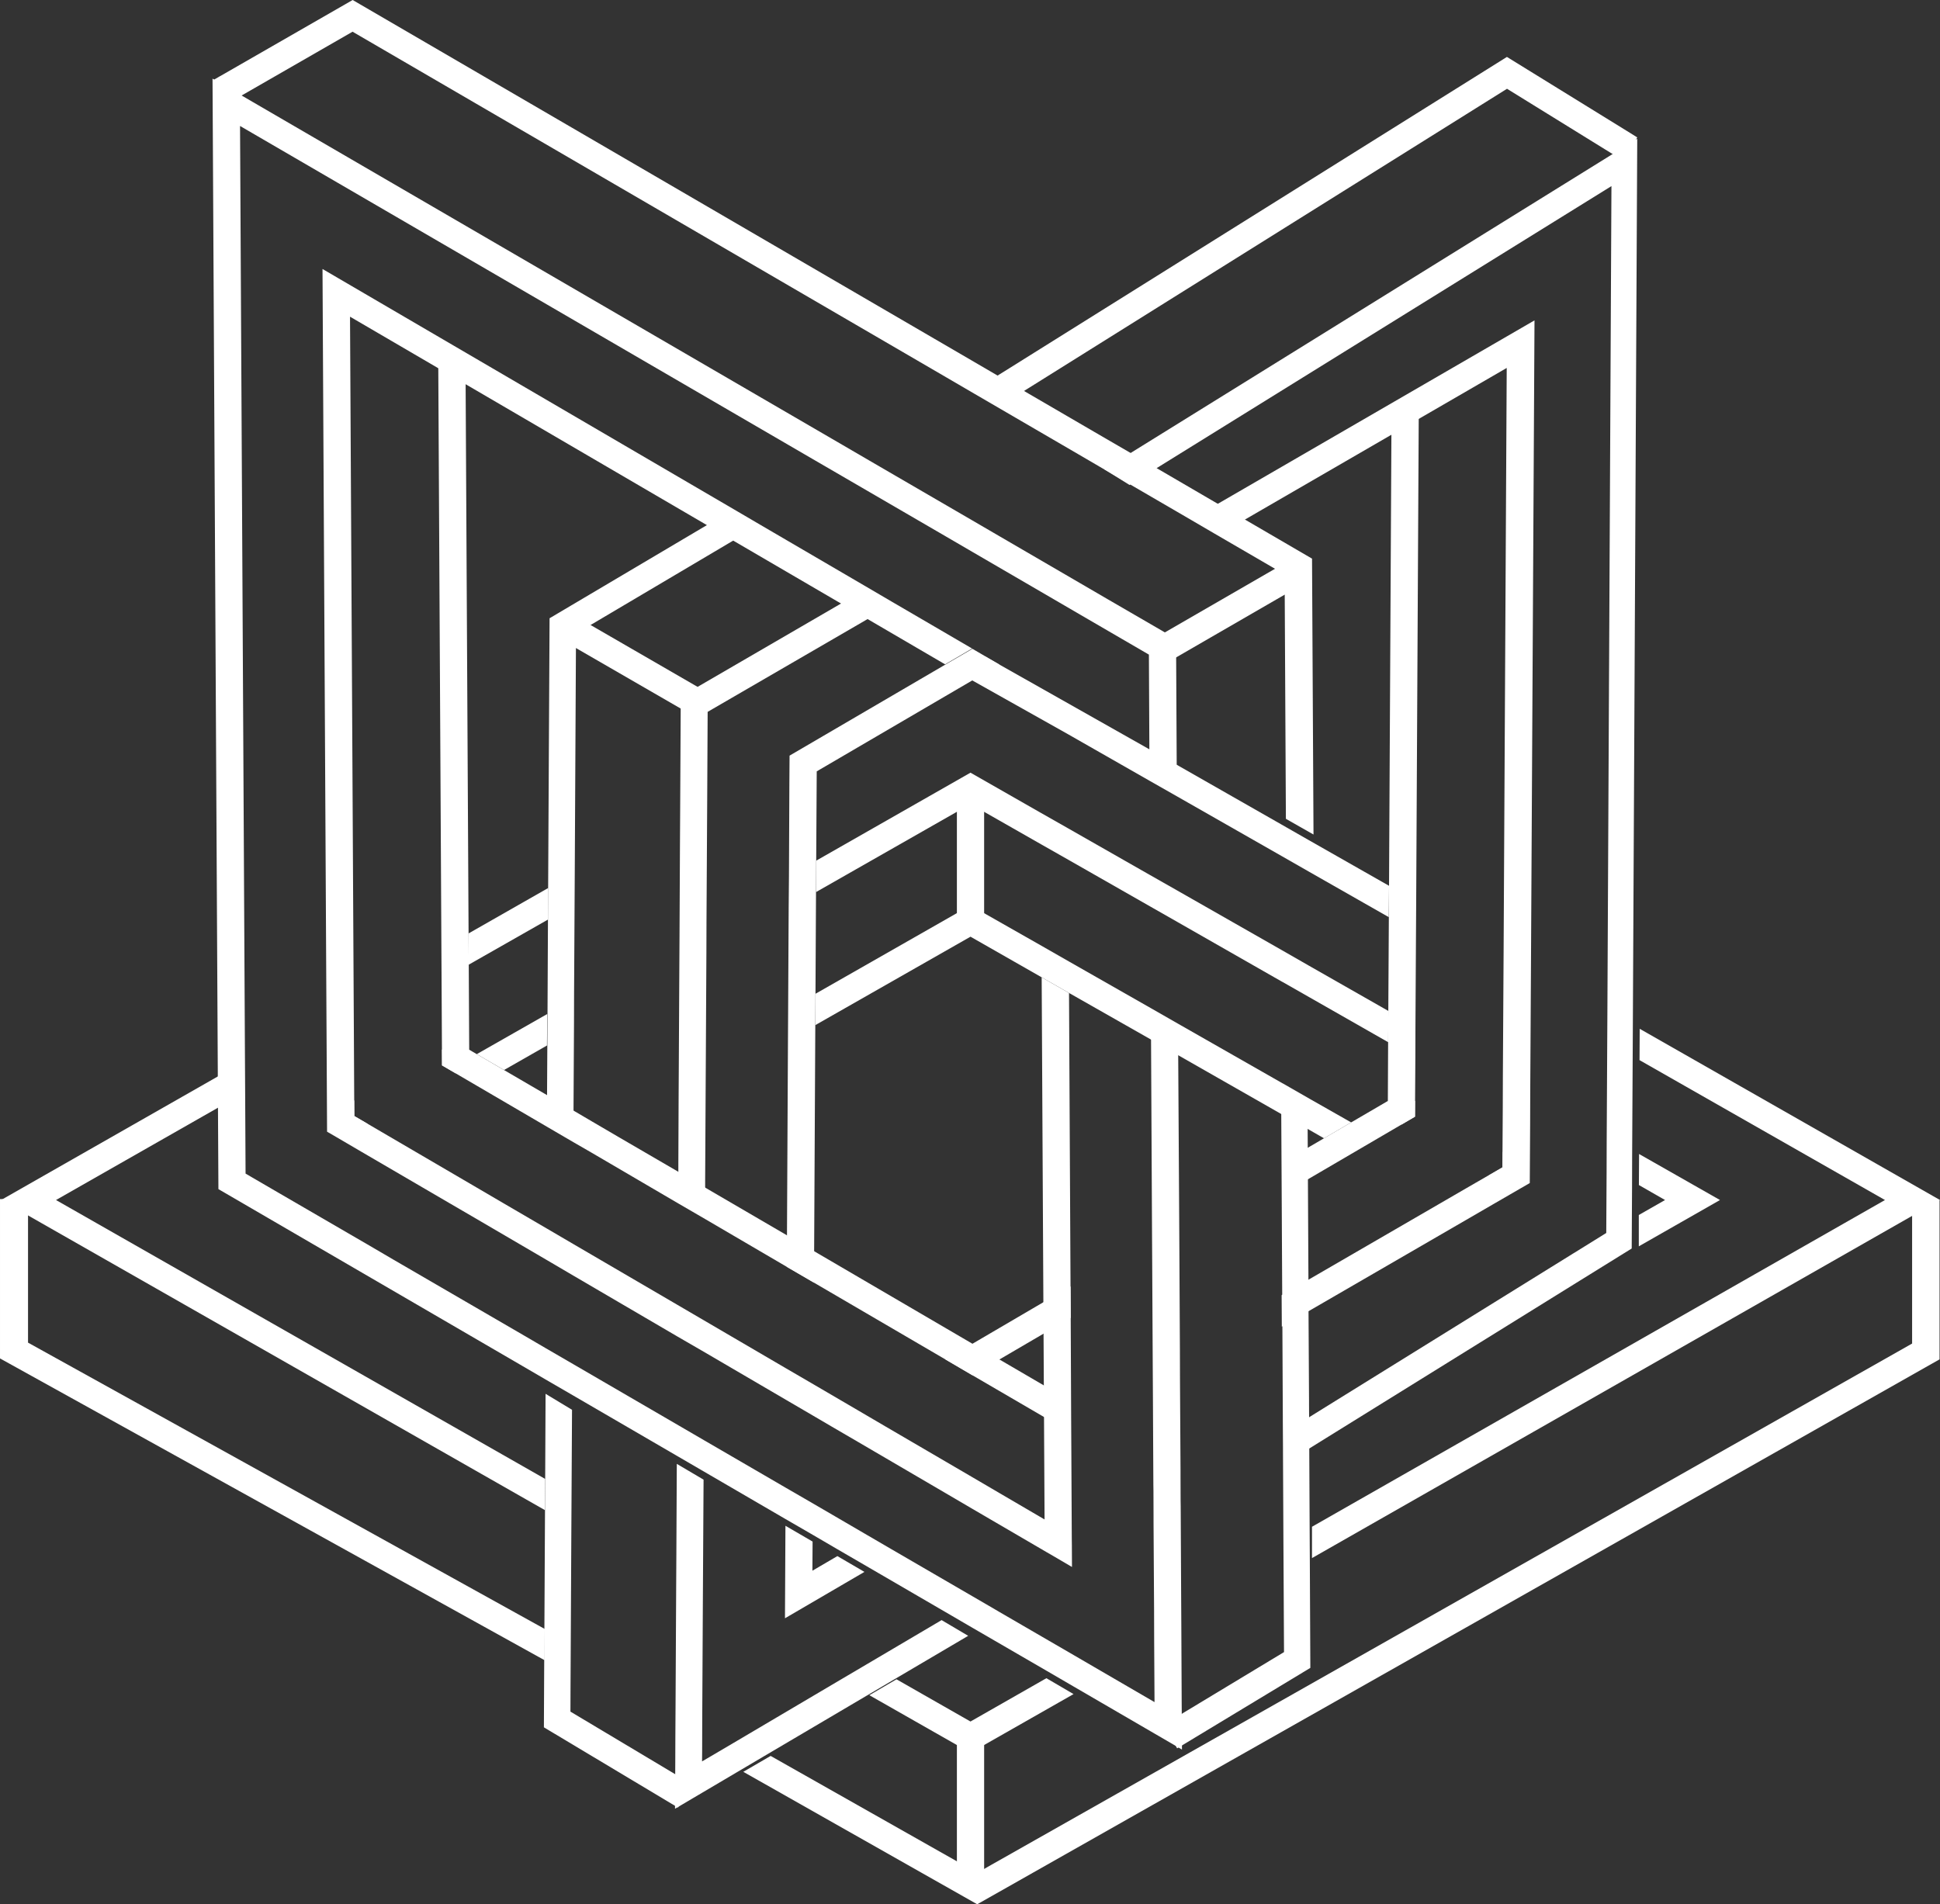 <svg id="Grupo_110" data-name="Grupo 110" xmlns="http://www.w3.org/2000/svg" xmlns:xlink="http://www.w3.org/1999/xlink" width="700.821" height="688.024" viewBox="0 0 700.821 688.024">
  <rect x="0" y="0" width="700.821" height="688.024" fill="#333333" stroke="none"/>
  <defs>
    <clipPath id="clip-path">
      <rect id="Rectángulo_40" data-name="Rectángulo 40" width="700.821" height="688.024" fill="#fff"/>
    </clipPath>
  </defs>
  <path id="Trazado_42" data-name="Trazado 42" d="M151.849,71.8l-7.52,4.389-2.1,1.226L86.559,109.718,86.4,141.023l-.065,11.167-.194,33.371L86.107,196.7l-.194,35.953-.065,11.135-.194,35.469v2.324l-.065,8.779-9.682-5.583.065-8.875v-2.259l.1-24.367.065-11.1.194-35.985.065-11.1.161-33.371.065-11.167.194-36.824v-1.194l.032-4.325,4.841-2.808,1.226-.71L132.646,71.8l2.1-1.226,7.488-4.357Z" transform="translate(169.078 147.481)" fill="#fff"/>
  <path id="Trazado_43" data-name="Trazado 43" d="M181.465,226.007l-27.036,15.93-9.669,5.716-37.028,21.84-9.669,5.712L75.555,288.492l.032-5.712.065-11.3.032-9.143v-.032l.068-11.228.226-43.063.065-11.228.161-32.91,9.669,5.712L85.68,202.37,85.615,213.6l-.229,43.028-.029,11.264-.035,3.492,3.008-1.762,9.7-5.712,37.028-21.872,9.637-5.68,27.165-16.03Z" transform="translate(168.291 365.024)" fill="#fff"/>
  <path id="Trazado_44" data-name="Trazado 44" d="M311.492,18.41,302.3,24.119,132.734,129.3l-9.13,5.641,9.13,5.677,9.13-5.677L306.819,32.633,305.344,332.97l-.061,11.254-.184,33.7-.032,11.225-.123,21.727-11.928,7.4h-.029l-1.139.72-8.052,4.99-80.326,49.818-9.192,5.709.061,9.753v1.536l9.192-5.709,91.761-56.931,18.845-11.68.061-10.992.061-10.8.032-11.189.184-33.7.061-11.257,1.6-323.01Z" transform="translate(275.313 34.607)" fill="#fff"/>
  <path id="Trazado_45" data-name="Trazado 45" d="M114.077,296.937l-4.777,8.582-2.391-1.42L60.88,276.54l.094-20.3v-.032l.065-11.354.223-43.534.065-11.354.158-33.93,9.556,5.777-.19,33.8-.065,11.354-.223,43.5v.032L70.5,261.852l-.032,9.011,36.508,21.817Z" transform="translate(135.603 347.553)" fill="#fff"/>
  <path id="Trazado_46" data-name="Trazado 46" d="M136.332,62.961l-9.492,5.612L76.477,98.384l-4.747,2.808-.032,5.58L71.284,186.3l-.065,11.2-.19,33.523L71,242.177l-.161,28.972-.029,7.162-.032,4.034-3.44-2.033L61.218,276.7l.061-11.193.1-17.776.065-11.164.158-33.52.065-11.2.51-96.205,55.2-32.684,9.495-5.612Z" transform="translate(136.355 127.736)" fill="#fff"/>
  <path id="Trazado_47" data-name="Trazado 47" d="M346.172,35.452l-4.644,8.62L334.589,39.8,299.13,17.879,128.514,124.644l-9.2,5.735-9.2-5.771,9.2-5.735L299.1,6.373l44.751,27.62Z" transform="translate(245.275 14.195)" fill="#fff"/>
  <path id="Trazado_48" data-name="Trazado 48" d="M164.848,78.313,155.327,83.9l-.194.129-.065.032L98.88,116.912l-.194,32.274-.065,11.328-.194,36.76L98.364,208.6l-.42,81.685-.065,11.36-9.811-5.712.065-11.393.355-70.293.065-11.36.194-36.728.1-11.328L89,120.721l.065-9.489,56.318-32.919,9.747-5.68,9.1,5.325Z" transform="translate(196.163 161.781)" fill="#fff"/>
  <path id="Trazado_49" data-name="Trazado 49" d="M116.566,187.473l-27.914,16.3-.787.462v-.92l.165-32.506,9.808,5.706-.068,10.531,9.021-5.28Z" transform="translate(195.708 380.461)" fill="#fff"/>
  <path id="Trazado_50" data-name="Trazado 50" d="M135.2,104.225h0l6.416,7.168,3.411-1.494,56.021-32.442L211,71.686l32.164-18.632-1.123,210.787-.068,11.286-.2,33.884-.036,11.283-.1,15.943-.035,5.641-4.928,2.853-8.175,4.725-9.892,5.738-46.855,27.162-9.9,5.706.068,11.383,9.86-5.706,56.783-32.9,9.892-5.738,13.039-7.546.132-21.649.032-11.283.2-33.888.065-11.315L253.2,35.866Z" transform="translate(301.136 79.887)" fill="#fff"/>
  <path id="Trazado_51" data-name="Trazado 51" d="M151.077,155.341v.032l-9.811,5.713-15.943,9.327h-.032l-9.714,5.713-9.747-5.713,9.747-5.68L141.2,149.725l9.811-5.712Z" transform="translate(235.722 320.772)" fill="#fff"/>
  <path id="Trazado_52" data-name="Trazado 52" d="M192.6,46.247v2.459l-.917,174.082-.068,11.286-.2,33.884-.032,11.283-.1,15.714-.035,5.642-4.886,2.853-8.3,4.857-9.808,5.738L153.5,322.672l-9.808,5.709-.064-11.351,9.808-5.742,4.951-2.885,9.808-5.742,13.252-7.739.1-21.256.065-11.286.2-33.884.064-11.318.855-162.7.032-8.3Z" transform="translate(319.91 102.865)" fill="#fff"/>
  <path id="Trazado_53" data-name="Trazado 53" d="M161.018,122.817l2.492,1.443-.032,5.641-4.886,2.856-2.495-1.443Z" transform="translate(347.686 273.56)" fill="#fff"/>
  <path id="Trazado_54" data-name="Trazado 54" d="M178.954,133.167l-4.922,8.494-7.346-4.231,4.886-2.853.032-5.641Z" transform="translate(371.277 287.189)" fill="#fff"/>
  <path id="Trazado_55" data-name="Trazado 55" d="M114.582,96.012l-4.922,8.53-2.492-1.446L69.64,81.415l-7.346-4.231,4.919-8.53,7.349,4.231L112.122,94.6Z" transform="translate(138.755 152.918)" fill="#fff"/>
  <path id="Trazado_56" data-name="Trazado 56" d="M373.992,610.678v1.84l-1.259-.742-.355-.194-.581-.355-36.954-21.494-9.811-5.712L298.278,568.5l-9.747-5.68-29.24-17.008-9.779-5.68-8.94-5.228-9.811-5.68-39.245-22.85L153.949,484.52l-9.844-5.713-11.07-6.455-104.89-61.03-2.227-1.291L25.757,380.6v-1.743l-.065-9.521v-1.71L23.789,8.8l.613.355,4.357,2.517h.032L34.31,14.9l4.26,2.485L251.223,141.061l9.747,5.68,37.309,21.688,9.747,5.68L337.3,191.15l9.747,5.68,19.978,11.586.807.484,4.034,2.356.032,5.68v.968l.194,37.631V256.7l.064,10.166-9.876-5.583-.065-10.166v-1.162l-.161-33.048L337.3,202.511l-9.747-5.68L298.278,179.79l-9.747-5.68-37.309-21.688-9.779-5.68L33.729,25.908,35.5,362.04l.065,11.231.161,31.144,2.259,1.323,9.811,5.712L79.526,429.88l9.811,5.745,47.217,27.433,7.617,4.454,9.844,5.713,37.567,21.849,9.811,5.712,29.434,17.105,9.811,5.68,18.654,10.876,9.747,5.68,29.272,17.008,7.165,4.163,2.582,1.517L334.909,578.4l9.811,5.712,19.364,11.264-.129-22.2-.032-11.231-.194-31.532v-2.195l-.032-9.133-.032-2.13-.161-31.79-.065-11.328-.194-36.534-.065-11.3-.355-70v-1.581l9.811,5.583v1.646l.355,58.642.065,11.3v.032l.194,36.534.032,11.328.194,31.951V513.4l.032,9.295.032,2,.161,31.725.065,11.231.129,27.852.032,4.1.032,7.165Z" transform="translate(52.986 19.607)" fill="#fff"/>
  <path id="Trazado_57" data-name="Trazado 57" d="M74.235,0,26.385,27.5H26.35l-2.482,1.452,4.97,8.585,7.42-4.26L74.2,11.457,288.791,136.4l9.844,5.745L336.344,164.1l9.84,5.748,29.56,17.2,9.84,5.748,20.378,11.851,4.938,2.872.035,5.712.429,82.611,9.976,5.677-.532-99.681-25.38-14.791-9.844-5.712L356.028,164.1l-9.844-5.709-37.706-21.956-9.844-5.745Z" transform="translate(53.163)" fill="#fff"/>
  <path id="Trazado_58" data-name="Trazado 58" d="M183.16,325.541l-45.748,27.646-2.375,1.426-4.751-8.585,7.065-4.276,36.3-21.914L173.5,291.8l-.065-11.438-.158-32.684v-1.559l-.061-9.911v-1.491l-.158-32.984-.065-11.5-.19-37.092-.064-11.47-.094-17.27,9.537,5.667.032,5.8.061,11.5.19,37.1.032,11.5.19,33.116V230.4l.061,10.076v1.394l.158,32.848.065,11.406Z" transform="translate(290.198 277.073)" fill="#fff"/>
  <path id="Trazado_59" data-name="Trazado 59" d="M306.844,499.084l-6.713-3.937-2.291-1.323-26.981-15.75-9.747-5.712-31.5-18.428-9.747-5.68-6.487-3.808-9.779-5.713L174.134,421.5l-9.811-5.68-37.567-21.979-9.779-5.745L91.545,373.216,81.734,367.5,50.009,348.979,40.2,343.234l-2.453-1.42-.161-31.047-.065-11.328L36.1,30.113l148.686,86.881,9.747,5.712,37.341,21.817,9.747,5.713,28.433,16.589.71.42-9.747,5.712-.839-.484L233,156.594l-1.13-.645-8.456-4.97-1.291-.742-37.373-21.817-.29-.194-9.424-5.519-.1-.065L87.8,71.746l-9.876-5.777L46.039,47.347l1.323,246.508.065,11.3.129,25.335.032,5.68,2.485,1.452,2.388,1.388h.032l7.391,4.325L91.61,361.888l9.811,5.745,15.588,9.1,9.811,5.745,37.567,21.946,39.245,22.947,9.811,5.713,16.169,9.456,9.747,5.712,31.5,18.4,9.747,5.712,16.331,9.553-.1-19.042-.065-11.393-.032-6.552V444.9l-.065-11.393v-.032l-.1-18.687-.065-11.36-.613-117.38,9.876,5.648.549,106.02.065,11.328v.032l.161,36.728.065,11.361.161,31.532.032,2.55Z" transform="translate(80.406 67.073)" fill="#fff"/>
  <path id="Trazado_60" data-name="Trazado 60" d="M274.976,414.4l-4.938,8.488-2.13-1.259h-.032V421.6l-25.851-15.072-9.747-5.713L184.77,373.058l-9.811-5.712-29.434-17.234-9.779-5.68L104.441,326.1l-6.261-3.615-3.55-2.066-6.293-3.679L62.9,301.862l-7.617-4.454-2.195-1.291-2.679-1.549-.032-5.68-.129-25.109-.065-11.3L49.059,42.671V40.6l9.844-.032.032,7.875L60,246.867v.032l.065,11.3.161,30.692,2.743,1.614,9.844,5.745,15.556,9.069.032.032,9.521,5.551.323.194,6.261,3.679,9.811,5.745,21.462,12.49.032.032,9.65,5.648.129.1,29.434,17.17,9.811,5.745,57.189,33.436,9.714,5.68h.032l16.04,9.359v.032h.032Z" transform="translate(109.273 90.371)" fill="#fff"/>
  <path id="Trazado_61" data-name="Trazado 61" d="M49.64,131.712l-7.349,4.231-1.214-2.1-3.705-6.429,7.346-4.234.036,5.677,2.492,1.443Z" transform="translate(83.244 274.375)" fill="#fff"/>
  <path id="Trazado_62" data-name="Trazado 62" d="M56.881,125.593l-2.492,1.443-2.2-1.278L49.5,124.183l-.032-5.674,2.492-1.446,3.841,6.661Z" transform="translate(110.184 260.746)" fill="#fff"/>
  <path id="Trazado_63" data-name="Trazado 63" d="M181.652,71.441l-7.346,4.231-37.56,21.717-2.459,1.41-4.922-8.53,2.492-1.443,37.528-21.682,7.346-4.234Z" transform="translate(288.147 140.127)" fill="#fff"/>
  <path id="Trazado_64" data-name="Trazado 64" d="M81.244,99.409l-.1,11.415-28.637,16.3-.068-11.283Z" transform="translate(116.811 221.423)" fill="#fff"/>
  <path id="Trazado_65" data-name="Trazado 65" d="M78.42,120.554.12,165.2l4.986,2.856,9.84,5.609,181.66,103.589.068-11.283L19.965,165.2,78.487,131.84l.065-.032V120.489Z" transform="translate(0.267 268.376)" fill="#fff"/>
  <path id="Trazado_66" data-name="Trazado 66" d="M171.078,193.616l-32.309,18.4-4.922,2.821-4.922-2.821L97.307,194.01l9.808-5.742,26.732,15.256,27.423-15.65Z" transform="translate(216.74 418.47)" fill="#fff"/>
  <path id="Trazado_67" data-name="Trazado 67" d="M123.263,188.04l.1-.068-.2-.1Z" transform="translate(274.331 418.471)" fill="#fff"/>
  <g id="Grupo_61" data-name="Grupo 61">
    <g id="Grupo_60" data-name="Grupo 60" clip-path="url(#clip-path)">
      <path id="Trazado_68" data-name="Trazado 68" d="M259.832,156.3l-.1,11.328-28.885-16.46-9.876-5.648-37.793-21.559-9.876-5.616-29.563-16.879L109.274,82.1l-.646-.355a13.56,13.56,0,0,0,4.067-4.422,14.913,14.913,0,0,0,1.356-3.808L118.44,76l.613.355,54.188,30.628,9.876,5.583,37.793,21.559,9.876,5.648Z" transform="translate(241.959 163.742)" fill="#fff"/>
      <path id="Trazado_69" data-name="Trazado 69" d="M373.717,177.039l-5.018,2.853-9.84,5.609L147.019,306.315l-.165.1V295.094l.1-.065L353.84,177.039l-88.666-50.547.065-11.318Z" transform="translate(327.102 256.536)" fill="#fff"/>
      <path id="Trazado_70" data-name="Trazado 70" d="M196.787,289.559l-.068,11.283L0,191.808v-57.57H10.125V186.1Z" transform="translate(0.001 299)" fill="#fff"/>
      <path id="Trazado_71" data-name="Trazado 71" d="M515.34,134.342v57.57L167.7,388.793,83.2,340.934l9.876-5.741,69.67,39.429,4.954,2.821,4.954-2.821,70.36-39.823,1.62-.92L505.429,186.2V134.342Z" transform="translate(185.317 299.233)" fill="#fff"/>
      <path id="Trazado_72" data-name="Trazado 72" d="M78.823,113.517l-.1,11.383-15.517,8.856-9.84-5.738Z" transform="translate(118.872 252.846)" fill="#fff"/>
      <path id="Trazado_73" data-name="Trazado 73" d="M212.759,145.82l-29.324,16.731V151.232l9.479-5.412-9.447-5.412.065-11.218Z" transform="translate(408.581 287.755)" fill="#fff"/>
      <path id="Trazado_74" data-name="Trazado 74" d="M298.094,172.576l-.065,11.283h-.035l-28.4-16.2-9.844-5.609h-.032l-37.786-21.582-9.84-5.609-29.621-16.9-9.876-5.609L152.057,100.64l-4.922-2.821-4.919,2.821-50.877,29,.065-11.351L147.136,86.5l25.39,14.5,9.873,5.609L212.019,123.5l9.873,5.609,37.79,21.553,9.84,5.641,28.54,16.269Z" transform="translate(203.451 192.672)" fill="#fff"/>
      <path id="Trazado_75" data-name="Trazado 75" d="M284.837,179.778l-9.811,5.745-5-2.872-.9-.516-8.972-5.067-.581-.323-37.212-21.236-9.811-5.648-29.627-16.847-9.876-5.648-25.722-14.685-56.06,31.951.065-11.328,51.089-29.143,4.906-2.808,4.906,2.808.032.032,20.72,11.78,9.876,5.648L212.479,138.5l9.811,5.616,37.793,21.559h.032l9.844,5.648Z" transform="translate(203.268 225.752)" fill="#fff"/>
      <rect id="Rectángulo_38" data-name="Rectángulo 38" width="9.84" height="47.923" transform="translate(345.676 284.849)" fill="#fff"/>
      <rect id="Rectángulo_39" data-name="Rectángulo 39" width="9.84" height="54.695" transform="translate(345.679 627.65)" fill="#fff"/>
    </g>
  </g>
</svg>
